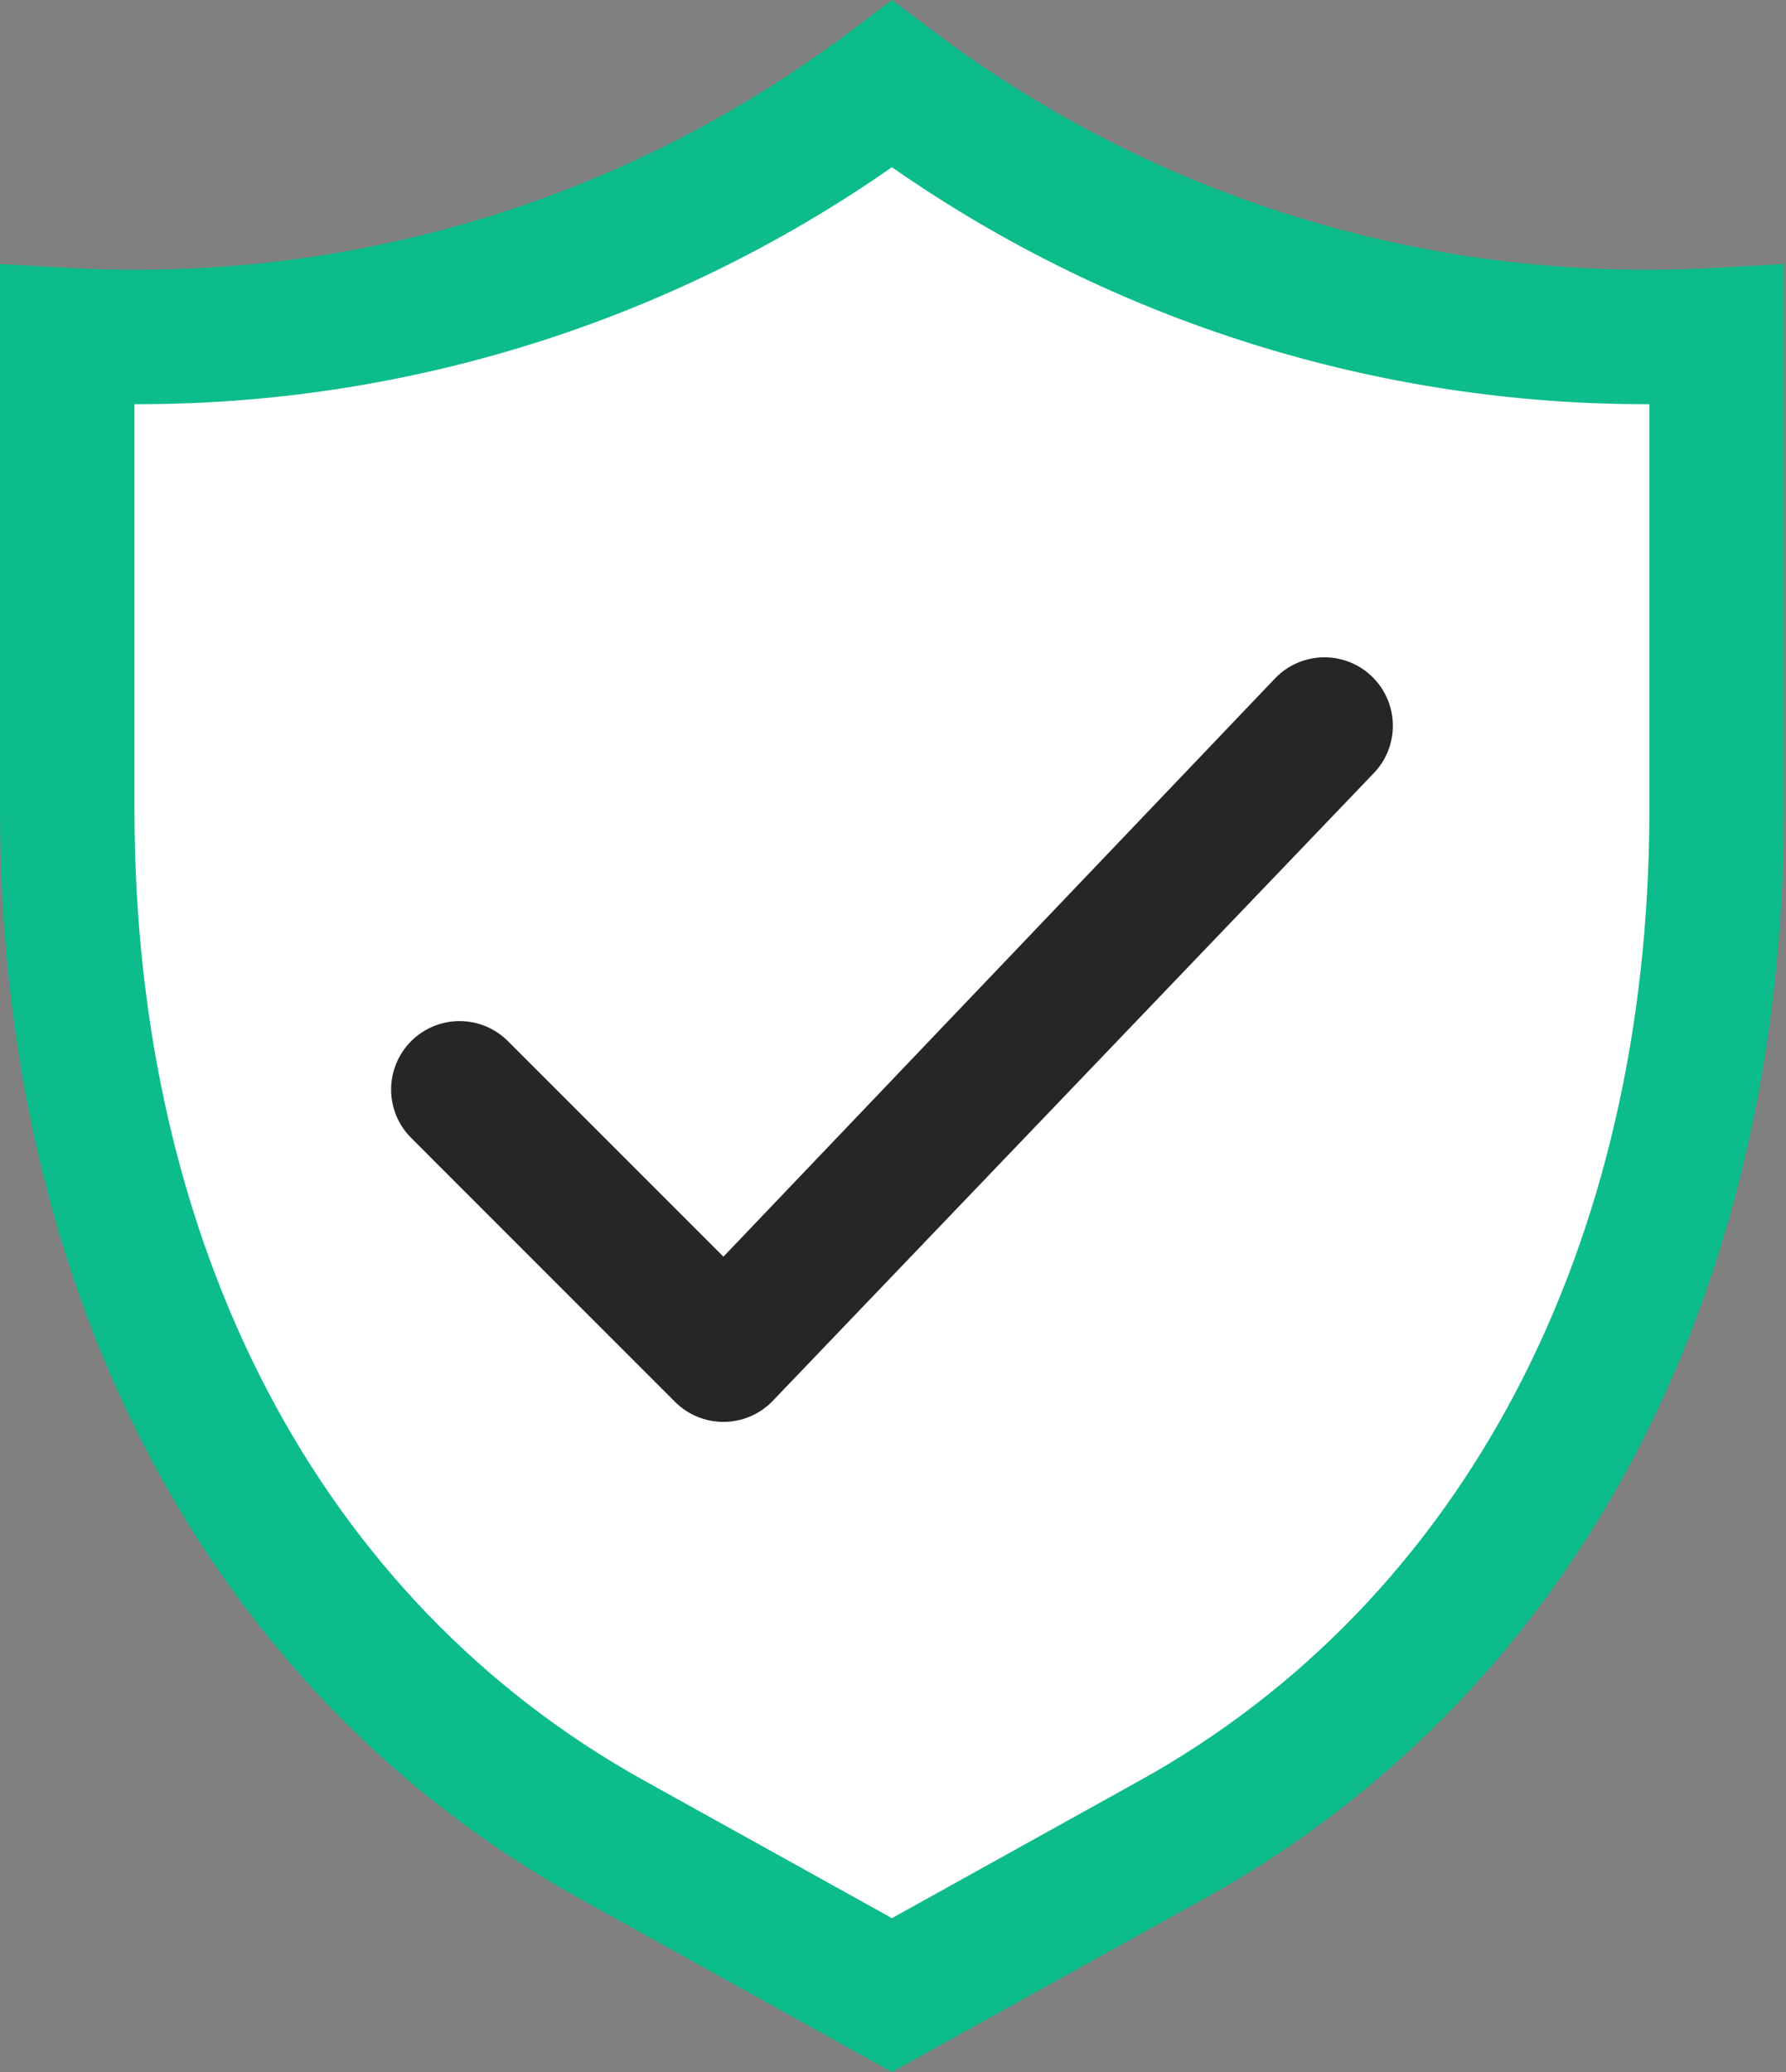 <svg width="75" height="87" viewBox="0 0 75 87" fill="none" xmlns="http://www.w3.org/2000/svg">
<rect x="0" y="0" width="75" height="87" fill="#808080" stroke="none"/>
<path d="M69.273 14.148C57.795 14.166 46.624 10.44 37.456 3.533C28.289 10.44 17.118 14.166 5.64 14.148C4.698 14.148 3.755 14.125 2.824 14.073V34.027C2.836 51.965 9.975 68.492 25.647 77.215L37.456 83.77L49.266 77.215C64.938 68.492 72.077 51.965 72.088 34.027V14.073C71.156 14.125 70.214 14.148 69.273 14.148Z" fill="white"/>
<path d="M69.273 12.414C58.169 12.448 47.359 8.843 38.499 2.149L37.456 1.364L36.414 2.149C27.554 8.843 16.744 12.449 5.64 12.414C4.693 12.414 3.777 12.389 2.921 12.341L1.09 12.239V34.029C1.103 54.056 9.747 70.349 24.805 78.731L37.456 85.755L50.109 78.731C65.166 70.35 73.81 54.057 73.824 34.029V12.239L71.993 12.341C71.134 12.389 70.22 12.414 69.273 12.414ZM70.354 34.026C70.342 52.759 62.348 67.948 48.424 75.698L37.455 81.787L26.488 75.699C12.563 67.948 4.57 52.759 4.557 34.028V15.872C4.912 15.878 5.273 15.882 5.638 15.882C17.053 15.918 28.187 12.35 37.455 5.686C46.723 12.35 57.858 15.918 69.273 15.882C69.638 15.882 69.999 15.879 70.354 15.872V34.026Z" fill="#0CBC8B"/>
<path d="M37.455 87L24.276 79.683C8.861 71.104 0.013 54.464 0 34.029V11.086L2.982 11.253C3.817 11.3 4.711 11.324 5.639 11.324C16.507 11.358 27.087 7.83 35.758 1.278L37.455 0L39.152 1.278C47.824 7.83 58.404 11.359 69.273 11.324C70.202 11.324 71.096 11.3 71.93 11.253L74.912 11.086V34.028C74.899 54.464 66.052 71.104 50.64 79.681L37.455 87ZM2.179 13.391V34.028C2.193 53.648 10.631 69.596 25.334 77.778L37.455 84.507L49.58 77.777C64.279 69.595 72.719 53.648 72.731 34.027V13.39L72.051 13.429C71.177 13.478 70.241 13.503 69.272 13.503C57.931 13.539 46.891 9.856 37.843 3.019L37.455 2.728L37.068 3.019C28.02 9.856 16.979 13.539 5.638 13.503C4.669 13.503 3.734 13.478 2.859 13.429L2.179 13.391ZM37.455 83.033L25.96 76.652C11.678 68.703 3.481 53.167 3.468 34.028V14.762L4.578 14.782C4.927 14.788 5.282 14.792 5.639 14.792C16.825 14.823 27.736 11.326 36.821 4.8L37.456 4.345L38.092 4.8C47.176 11.326 58.087 14.823 69.273 14.792C69.631 14.792 69.985 14.788 70.335 14.782L71.444 14.762V34.027C71.431 53.167 63.234 68.703 48.955 76.651L37.455 83.033ZM5.647 16.972V34.028C5.66 52.352 13.45 67.194 27.019 74.747L37.455 80.54L47.895 74.745C61.46 67.193 69.251 52.353 69.263 34.026V16.972C57.89 17.001 46.784 13.527 37.455 7.021C28.127 13.527 17.02 17.001 5.647 16.972Z" fill="#0CBC8B"/>
<path d="M30.377 59.703C30 59.703 29.626 59.629 29.277 59.484C28.929 59.34 28.612 59.128 28.346 58.861L17.266 47.78C16.727 47.241 16.424 46.51 16.424 45.748C16.424 44.986 16.727 44.255 17.266 43.716C17.805 43.177 18.536 42.874 19.298 42.874C20.06 42.874 20.791 43.177 21.33 43.716L30.38 52.765L53.585 28.441C53.852 28.174 54.169 27.962 54.517 27.818C54.866 27.674 55.24 27.599 55.617 27.599C55.995 27.599 56.368 27.674 56.717 27.818C57.066 27.962 57.382 28.174 57.649 28.441C57.916 28.708 58.128 29.024 58.272 29.373C58.417 29.722 58.491 30.096 58.491 30.473C58.491 30.85 58.417 31.224 58.272 31.573C58.128 31.922 57.916 32.238 57.649 32.505L32.412 58.86C32.145 59.128 31.828 59.34 31.479 59.485C31.13 59.629 30.755 59.703 30.377 59.703Z" fill="#262626"/>
</svg>
